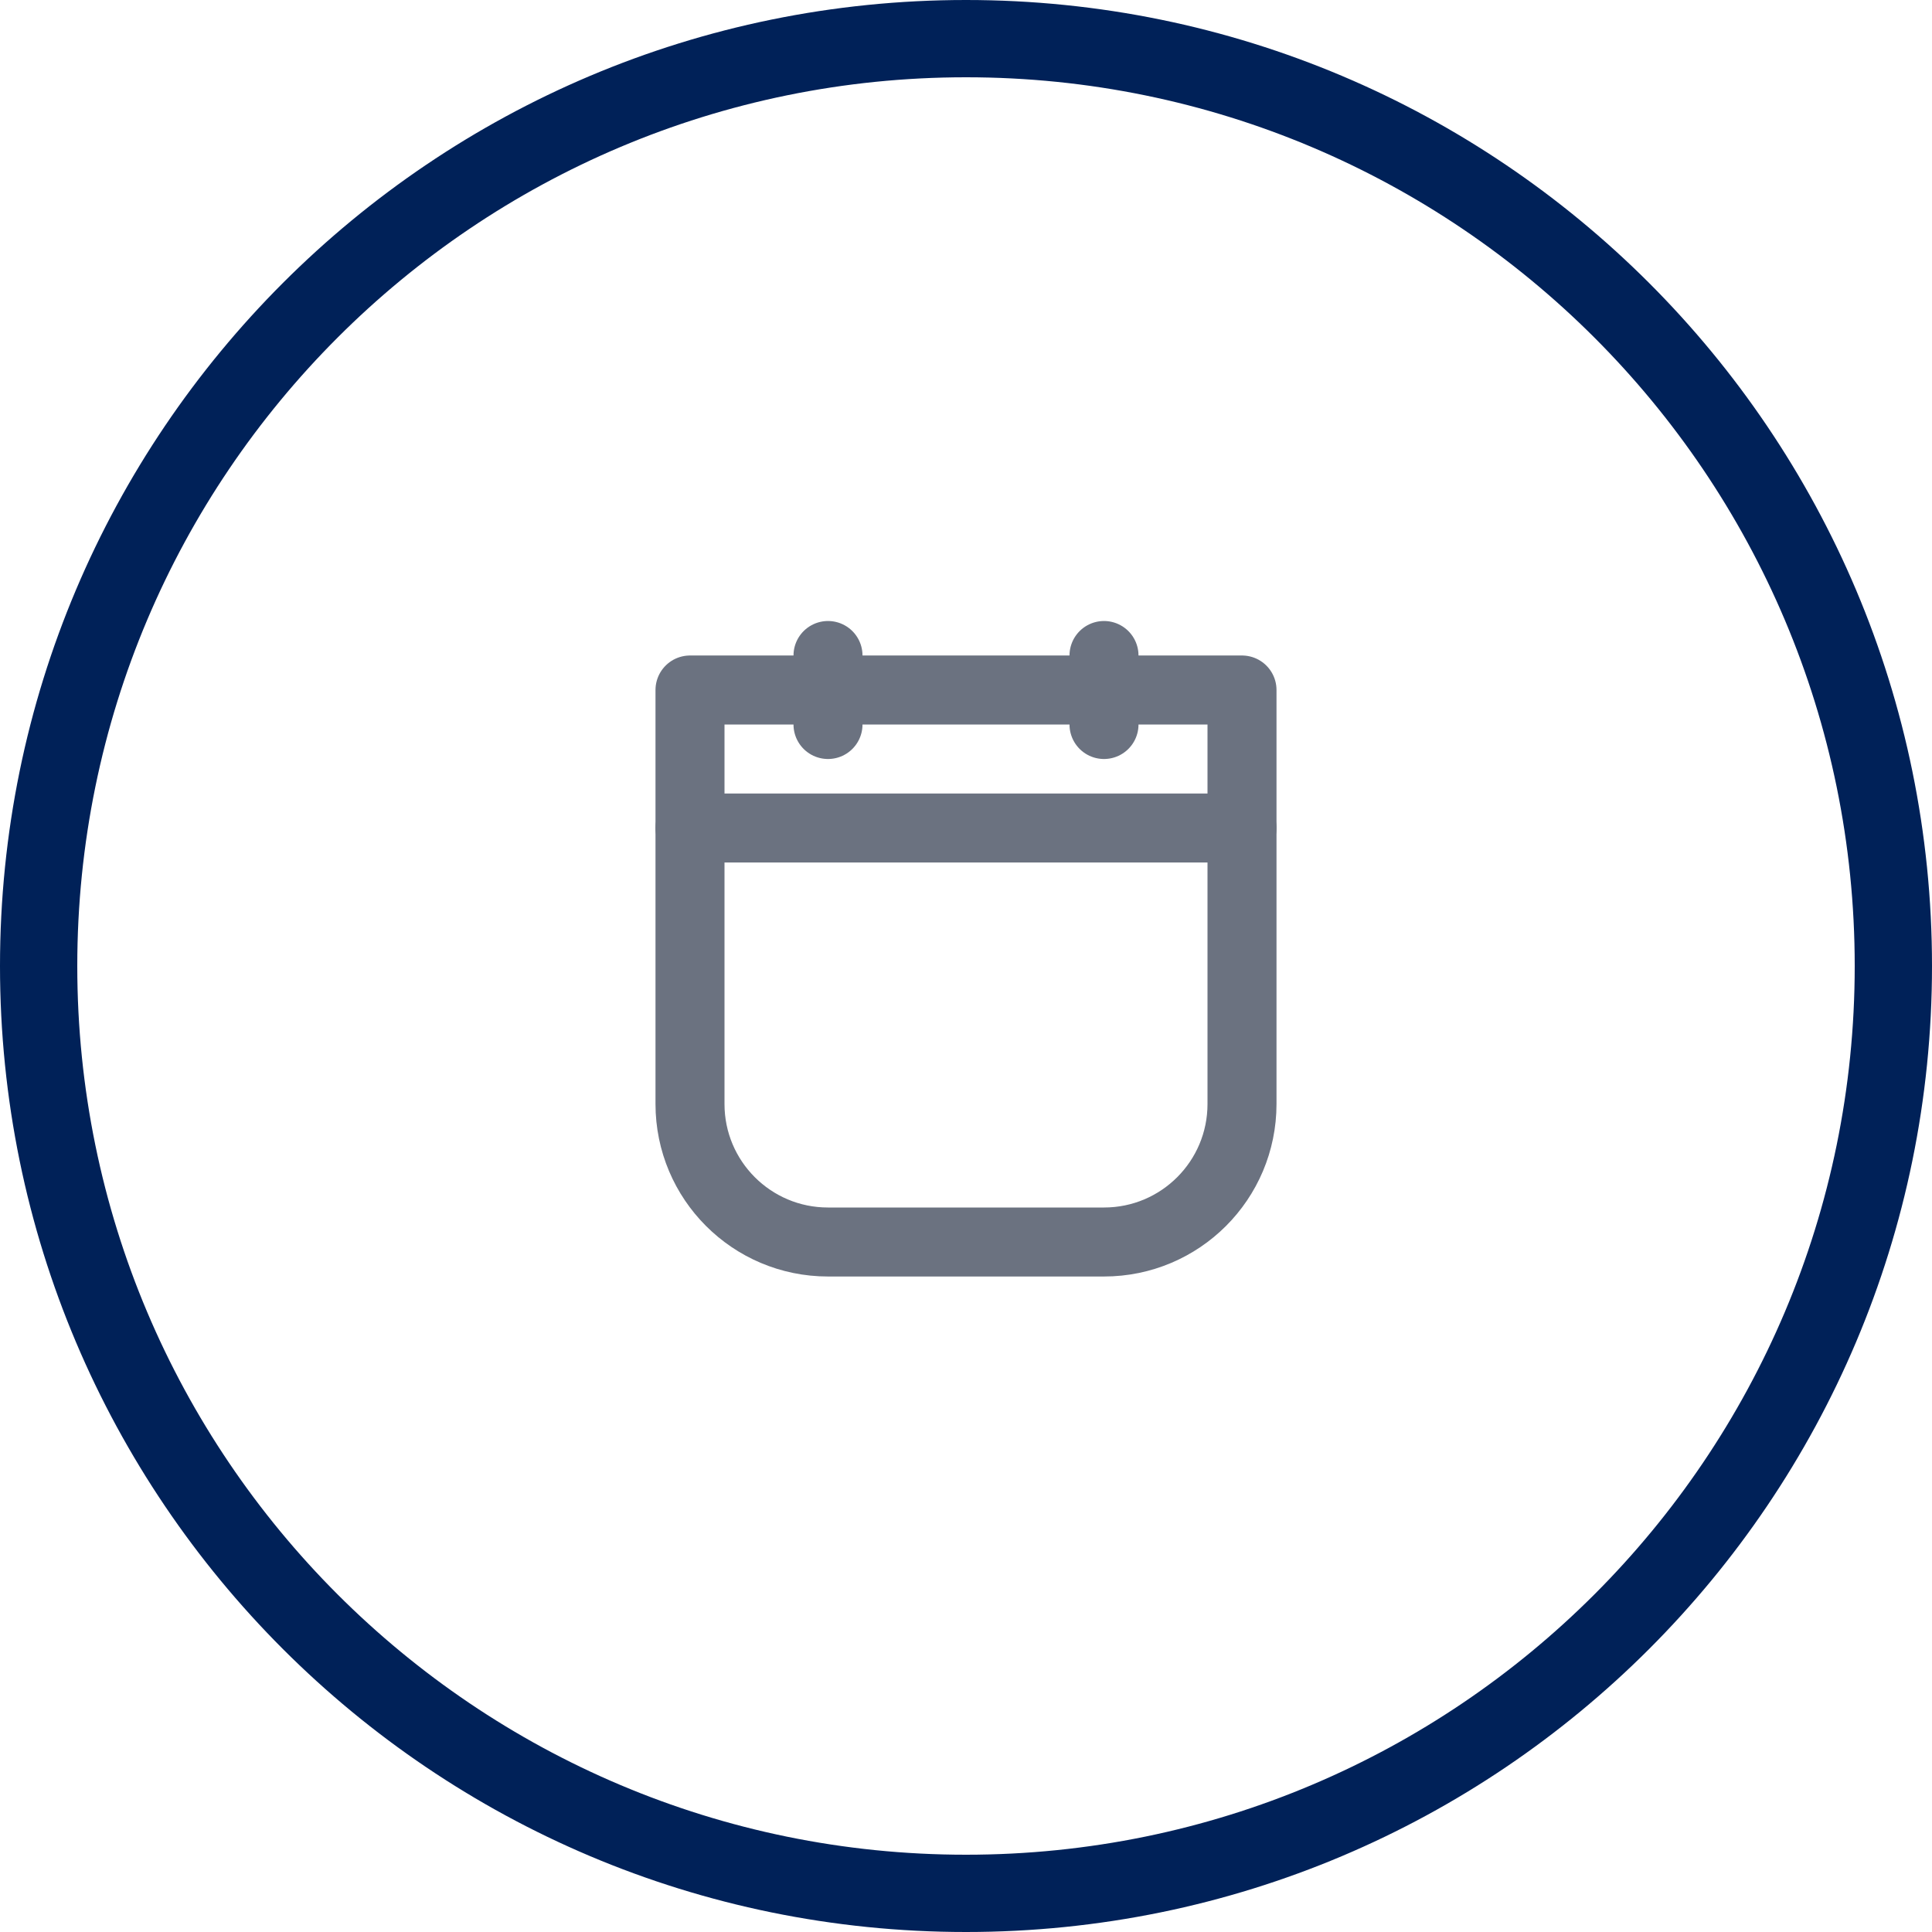<svg width="28" height="28" viewBox="0 0 28 28" fill="none" xmlns="http://www.w3.org/2000/svg">
<path d="M28 14C28 21.732 21.732 28 14 28C6.268 28 0 21.732 0 14C0 6.268 6.268 0 14 0C21.732 0 28 6.268 28 14ZM1.12 14C1.12 21.113 6.887 26.88 14 26.88C21.113 26.88 26.88 21.113 26.88 14C26.88 6.887 21.113 1.12 14 1.12C6.887 1.12 1.12 6.887 1.12 14Z" fill="#002158"/>
<path d="M10 10H18V16C18 17.105 17.105 18 16 18H12C10.895 18 10 17.105 10 16V10Z" stroke="#6B7280" stroke-linecap="round" stroke-linejoin="round"/>
<path d="M10 12H18" stroke="#6B7280" stroke-linecap="round" stroke-linejoin="round"/>
<path d="M16 9.5V10.5" stroke="#6B7280" stroke-linecap="round" stroke-linejoin="round"/>
<path d="M12 9.5V10.5" stroke="#6B7280" stroke-linecap="round" stroke-linejoin="round"/>
</svg>
